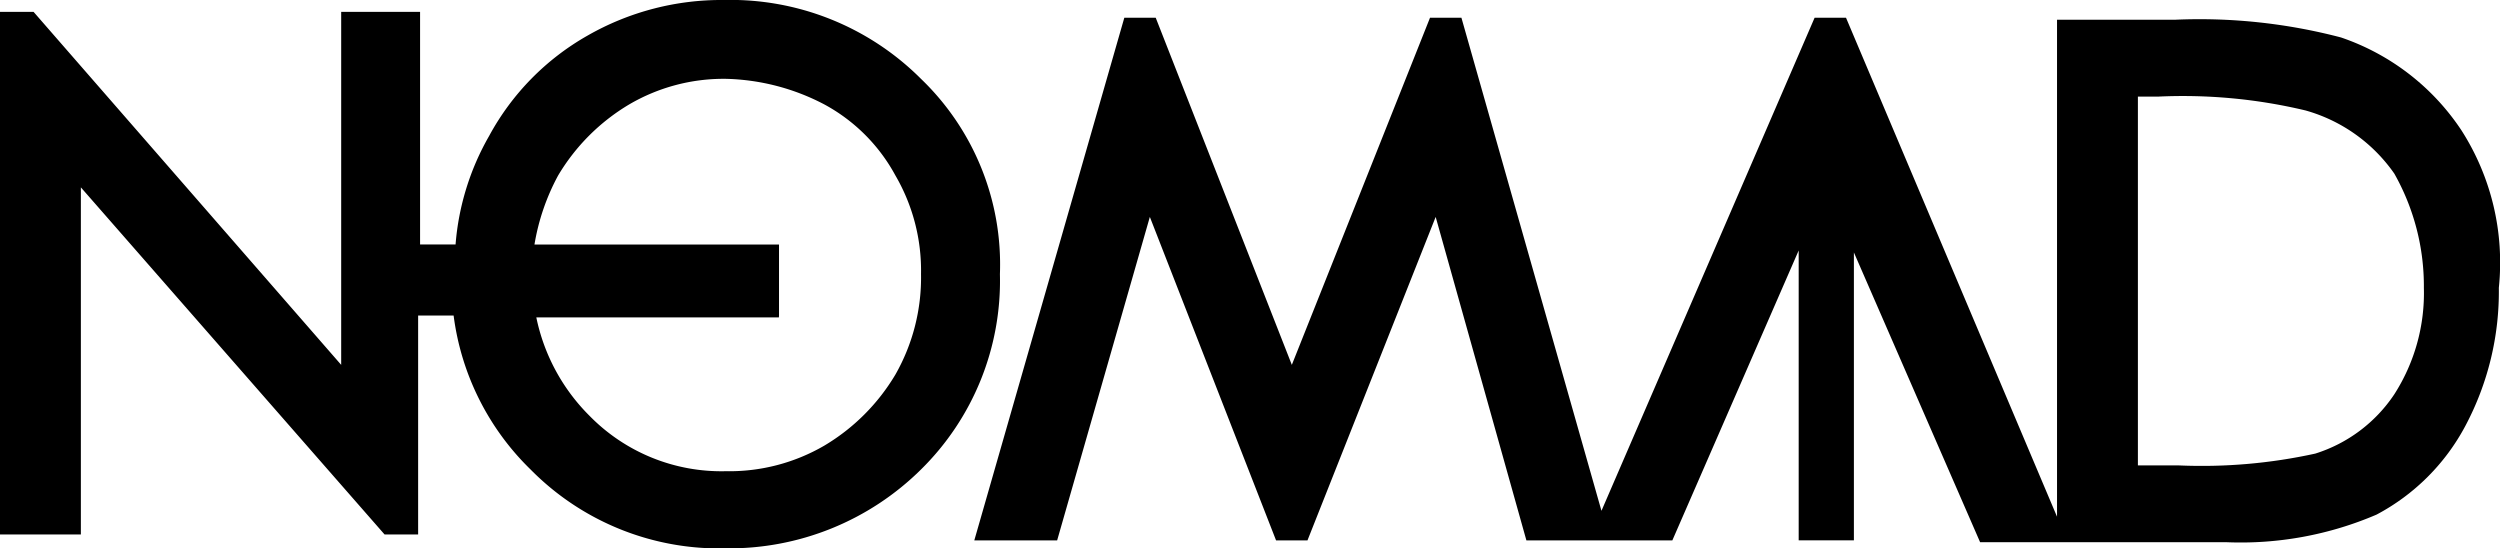 <svg xmlns="http://www.w3.org/2000/svg" viewBox="0 0 79.604 17.458"><path d="M29.327,2.512A8.571,8.571,0,0,0,23.047,0a8.582,8.582,0,0,0-4.333,1.13,8.11,8.11,0,0,0-3.14,3.2,8.234,8.234,0,0,0-1.068,3.454h-1.13V.377H10.864V11.618L1.068.377H0V17.018H2.575V5.966l9.671,11.053h1.068V10.048h1.13a8.321,8.321,0,0,0,2.449,4.9,8.429,8.429,0,0,0,6.217,2.512,8.68,8.68,0,0,0,6.217-2.512,8.429,8.429,0,0,0,2.512-6.217A8.194,8.194,0,0,0,29.327,2.512Zm-4.522,7.536V7.787H17.018a7.024,7.024,0,0,1,.754-2.2,6.494,6.494,0,0,1,2.261-2.261,5.948,5.948,0,0,1,3.077-.816,7.081,7.081,0,0,1,3.14.816,5.6,5.6,0,0,1,2.261,2.261,6.014,6.014,0,0,1,.816,3.14,6.239,6.239,0,0,1-.816,3.2,6.494,6.494,0,0,1-2.261,2.261,6.014,6.014,0,0,1-3.14.816,5.874,5.874,0,0,1-4.333-1.758,6.18,6.18,0,0,1-1.7-3.14h7.724Z"/><path d="M96.75,4.48a7.5,7.5,0,0,0-3.831-2.952A17.727,17.727,0,0,0,87.644.963H83.876V16.788L77.157.9h-1L69.37,16.6,64.911.9h-1l-4.4,11.053L55.177.9h-1L49.4,17.542h2.638l2.952-10.3,4.019,10.3h1l4.082-10.3,2.889,10.3h4.647L75.65,8.31v9.231h1.758V8.373L81.427,17.6h7.85a10.964,10.964,0,0,0,4.773-.879A6.809,6.809,0,0,0,96.876,13.9a9.106,9.106,0,0,0,1.068-4.4A7.806,7.806,0,0,0,96.75,4.48ZM95.557,9.5a5.972,5.972,0,0,1-.942,3.391A4.725,4.725,0,0,1,92.1,14.778a16.847,16.847,0,0,1-4.333.377H86.451V3.412h.628a16.808,16.808,0,0,1,4.71.44,5.142,5.142,0,0,1,2.826,2.01A7.279,7.279,0,0,1,95.557,9.5Z" transform="translate(-18.377 -0.335)"/></svg>